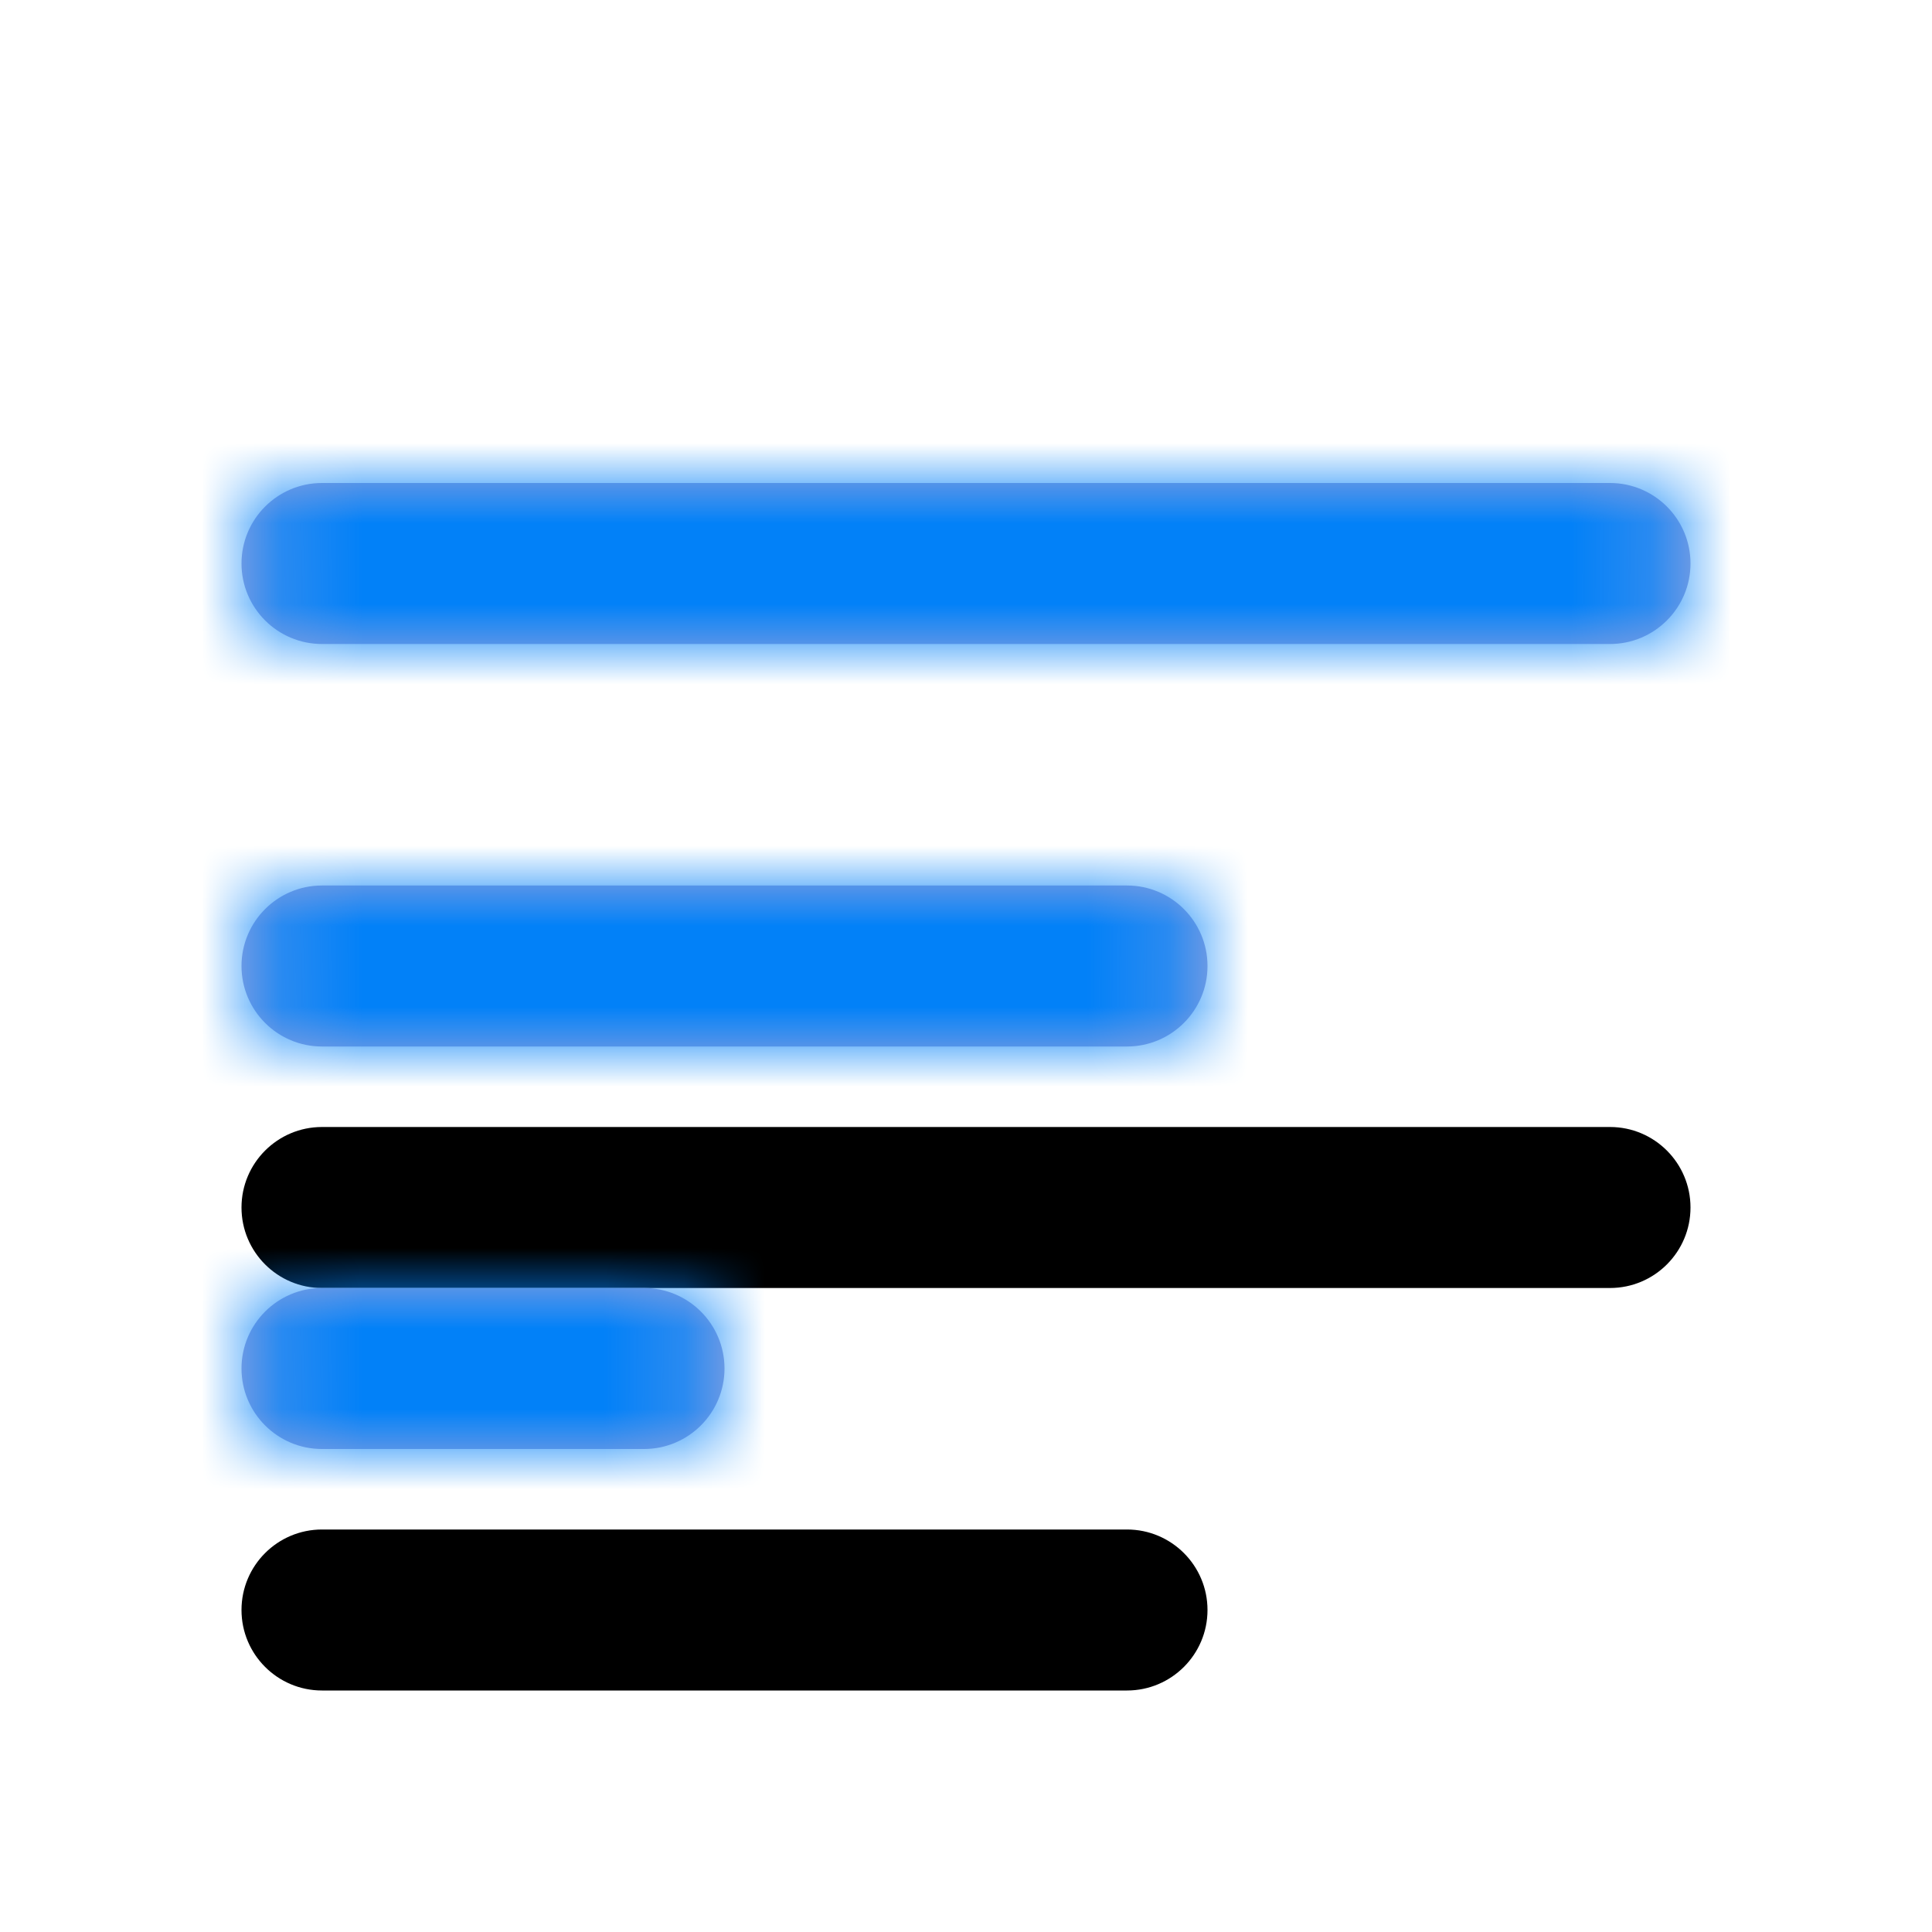 <?xml version="1.0" encoding="UTF-8"?>
<svg width="24px" height="24px" viewBox="0 0 24 24" version="1.1" xmlns="http://www.w3.org/2000/svg" xmlns:xlink="http://www.w3.org/1999/xlink">
    <!-- Generator: Sketch 50 (54983) - http://www.bohemiancoding.com/sketch -->
    <title>Icons/Paragraph_normal@1x</title>
    <desc>Created with Sketch.</desc>
    <defs>
        <path d="M4,18 L8,18 C8.552,18 9,17.552 9,17 L9,17 C9,16.448 8.552,16 8,16 L4,16 C3.448,16 3,16.448 3,17 L3,17 C3,17.552 3.448,18 4,18 Z M3,7 L3,7 C3,7.552 3.448,8 4,8 L20,8 C20.552,8 21,7.552 21,7 L21,7 C21,6.448 20.552,6 20,6 L4,6 C3.448,6 3,6.448 3,7 Z M4,13 L14,13 C14.552,13 15,12.552 15,12 L15,12 C15,11.448 14.552,11 14,11 L4,11 C3.448,11 3,11.448 3,12 L3,12 C3,12.552 3.448,13 4,13 Z" id="path-1"></path>
        <filter x="-155.6%" y="-166.7%" width="411.1%" height="566.7%" filterUnits="objectBoundingBox" id="filter-3">
            <feOffset dx="0" dy="8" in="SourceAlpha" result="shadowOffsetOuter1"></feOffset>
            <feGaussianBlur stdDeviation="8" in="shadowOffsetOuter1" result="shadowBlurOuter1"></feGaussianBlur>
            <feColorMatrix values="0 0 0 0 0.651   0 0 0 0 0.655   0 0 0 0 0.855  0 0 0 0.32 0" type="matrix" in="shadowBlurOuter1"></feColorMatrix>
        </filter>
    </defs>
    <g id="Icons/Paragraph_normal" stroke="none" stroke-width="1" fill="none" fill-rule="evenodd">
        <g id="Paragraph_normal">
            <polygon id="Shape" points="0 0 24 0 24 24 0 24"></polygon>
            <mask id="mask-2" fill="white">
                <use xlink:href="#path-1"></use>
            </mask>
            <g id="Shape" fill-rule="nonzero">
                <use fill="black" fill-opacity="1" filter="url(#filter-3)" xlink:href="#path-1"></use>
                <use fill="#A6A7DA" fill-rule="evenodd" xlink:href="#path-1"></use>
            </g>
            <g id="Fill/Primary" mask="url(#mask-2)" fill="#0281F8">
                <rect x="0" y="0" width="24" height="24"></rect>
            </g>
        </g>
    </g>
</svg>